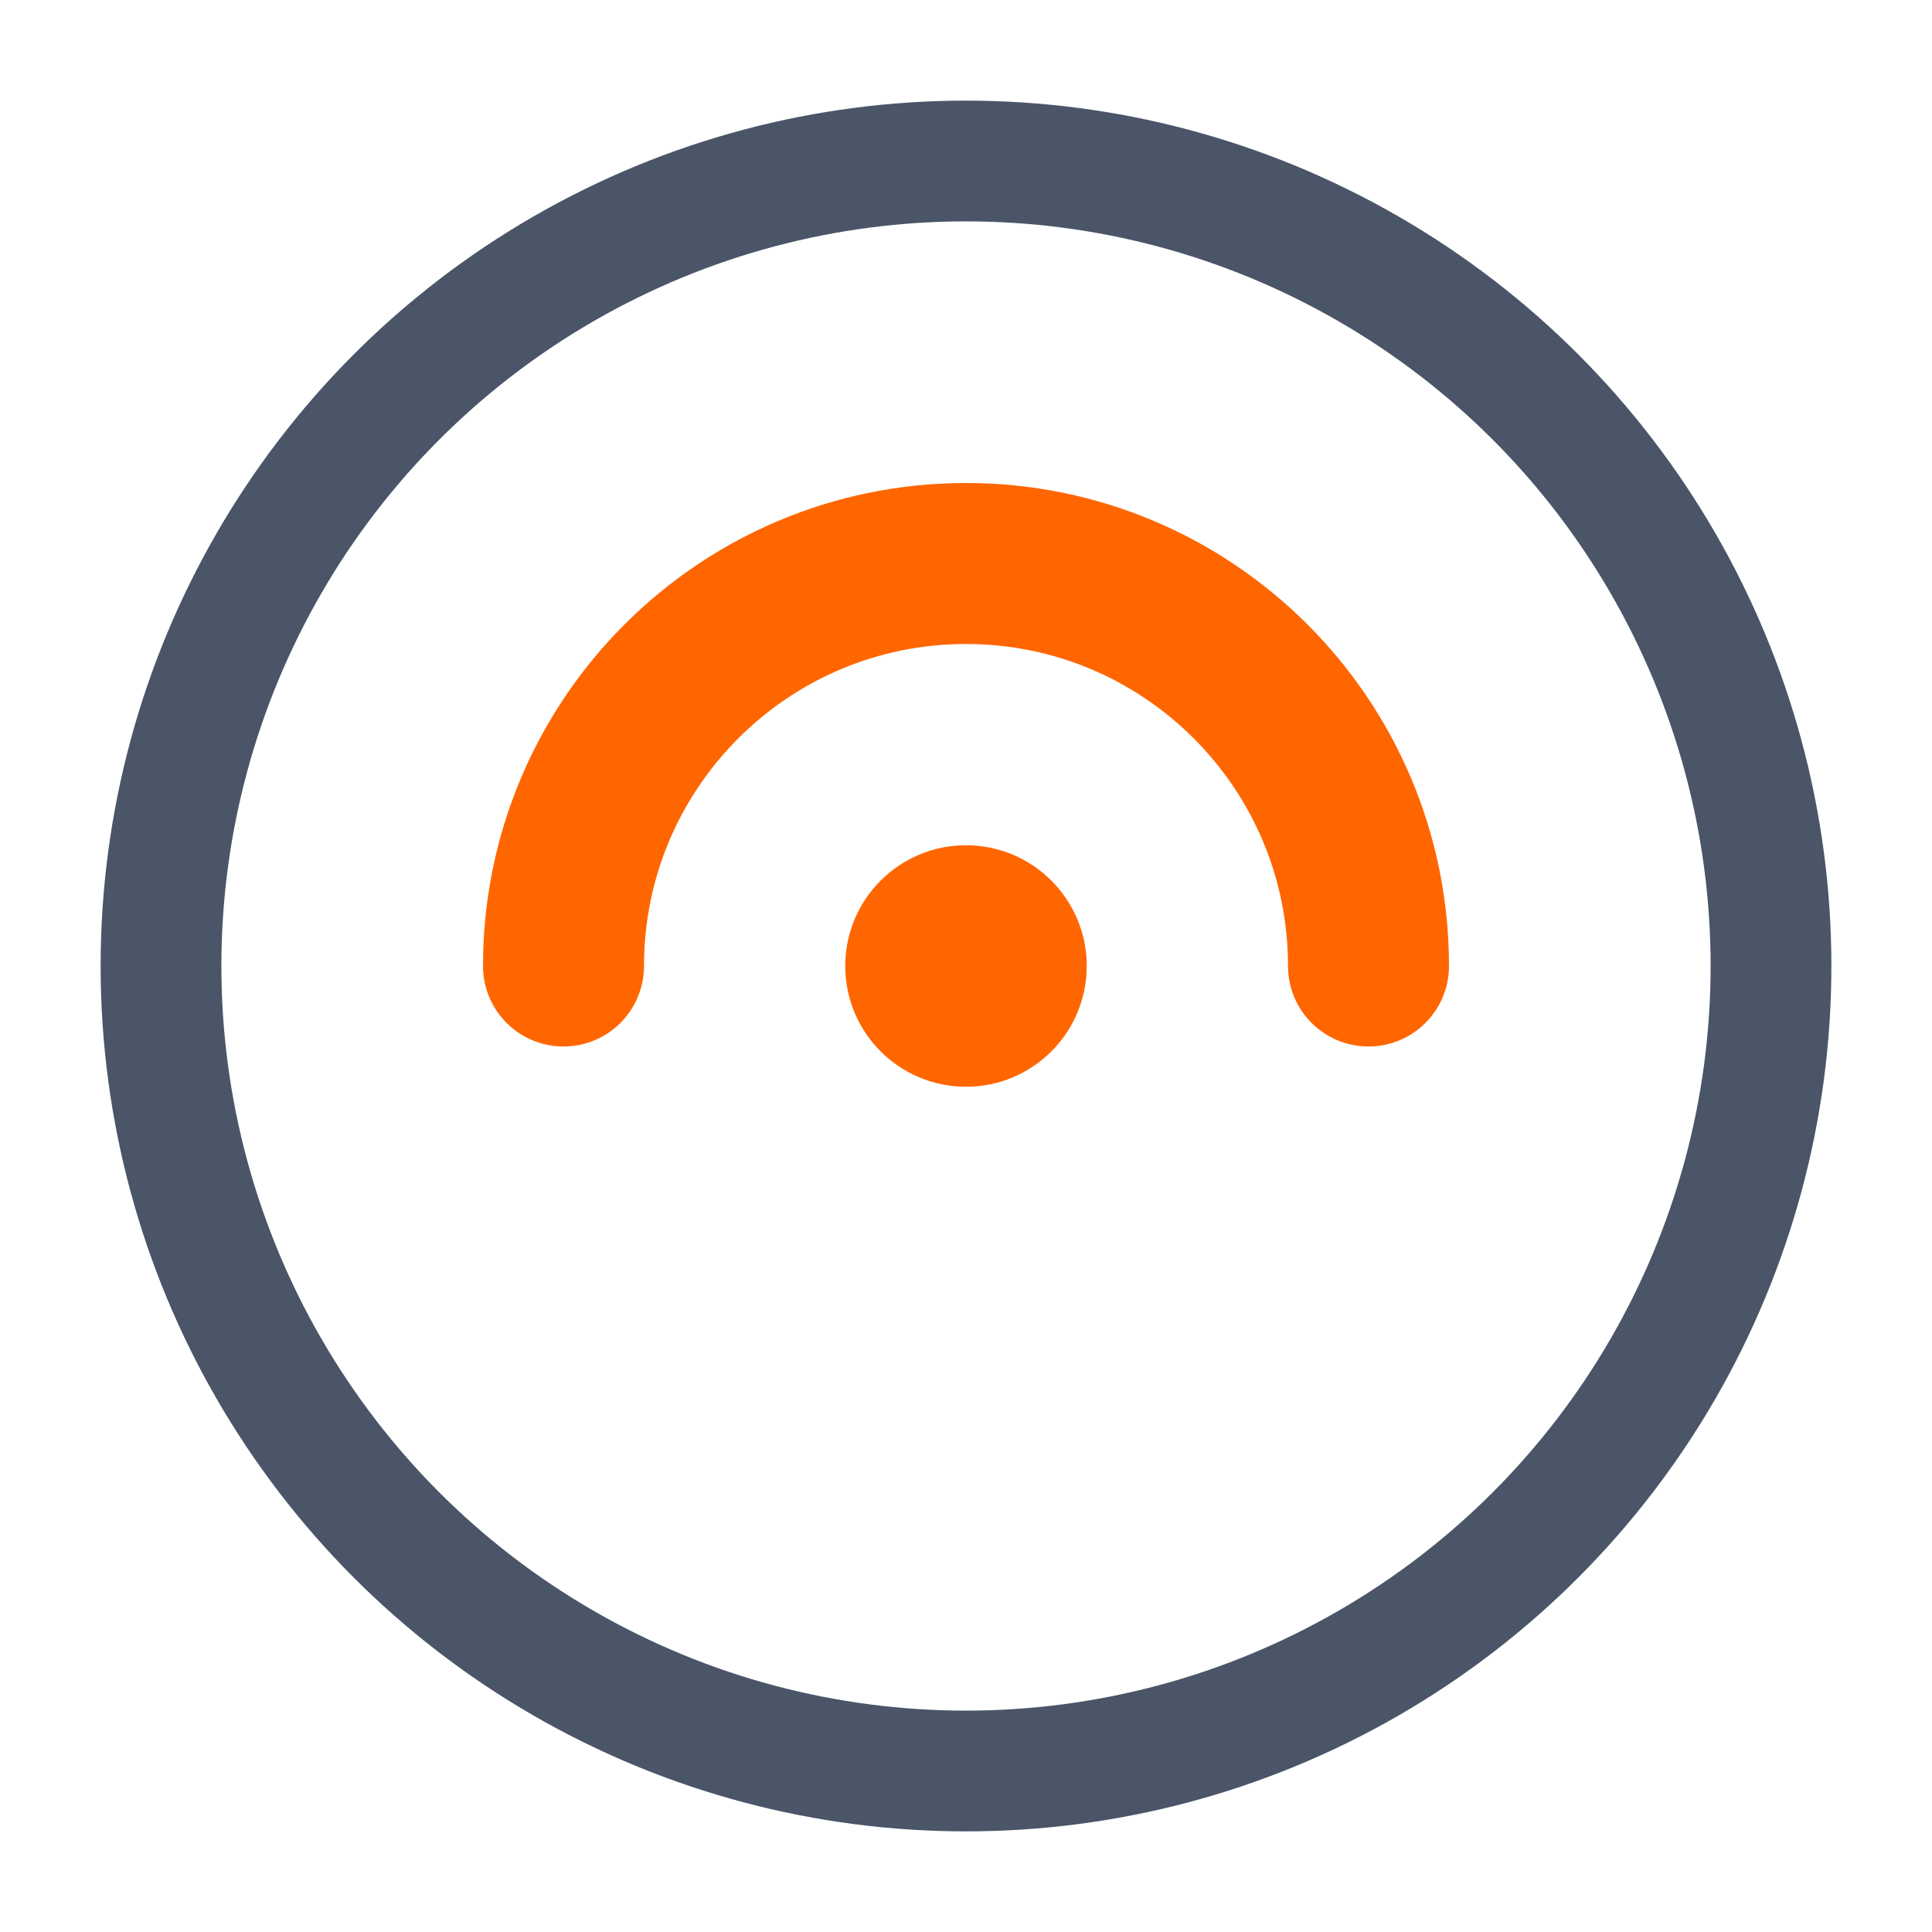 <svg width="24" height="24" viewBox="0 0 24 24" fill="none" xmlns="http://www.w3.org/2000/svg">
  <circle cx="12" cy="12" r="10" stroke="#4A5568" stroke-width="1.5"/>
  <path d="M7 12C7 9.239 9.239 7 12 7C14.761 7 17 9.239 17 12" stroke="#FF6600" stroke-width="2" stroke-linecap="round"/>
  <circle cx="12" cy="12" r="1.5" fill="#FF6600"/>
</svg>